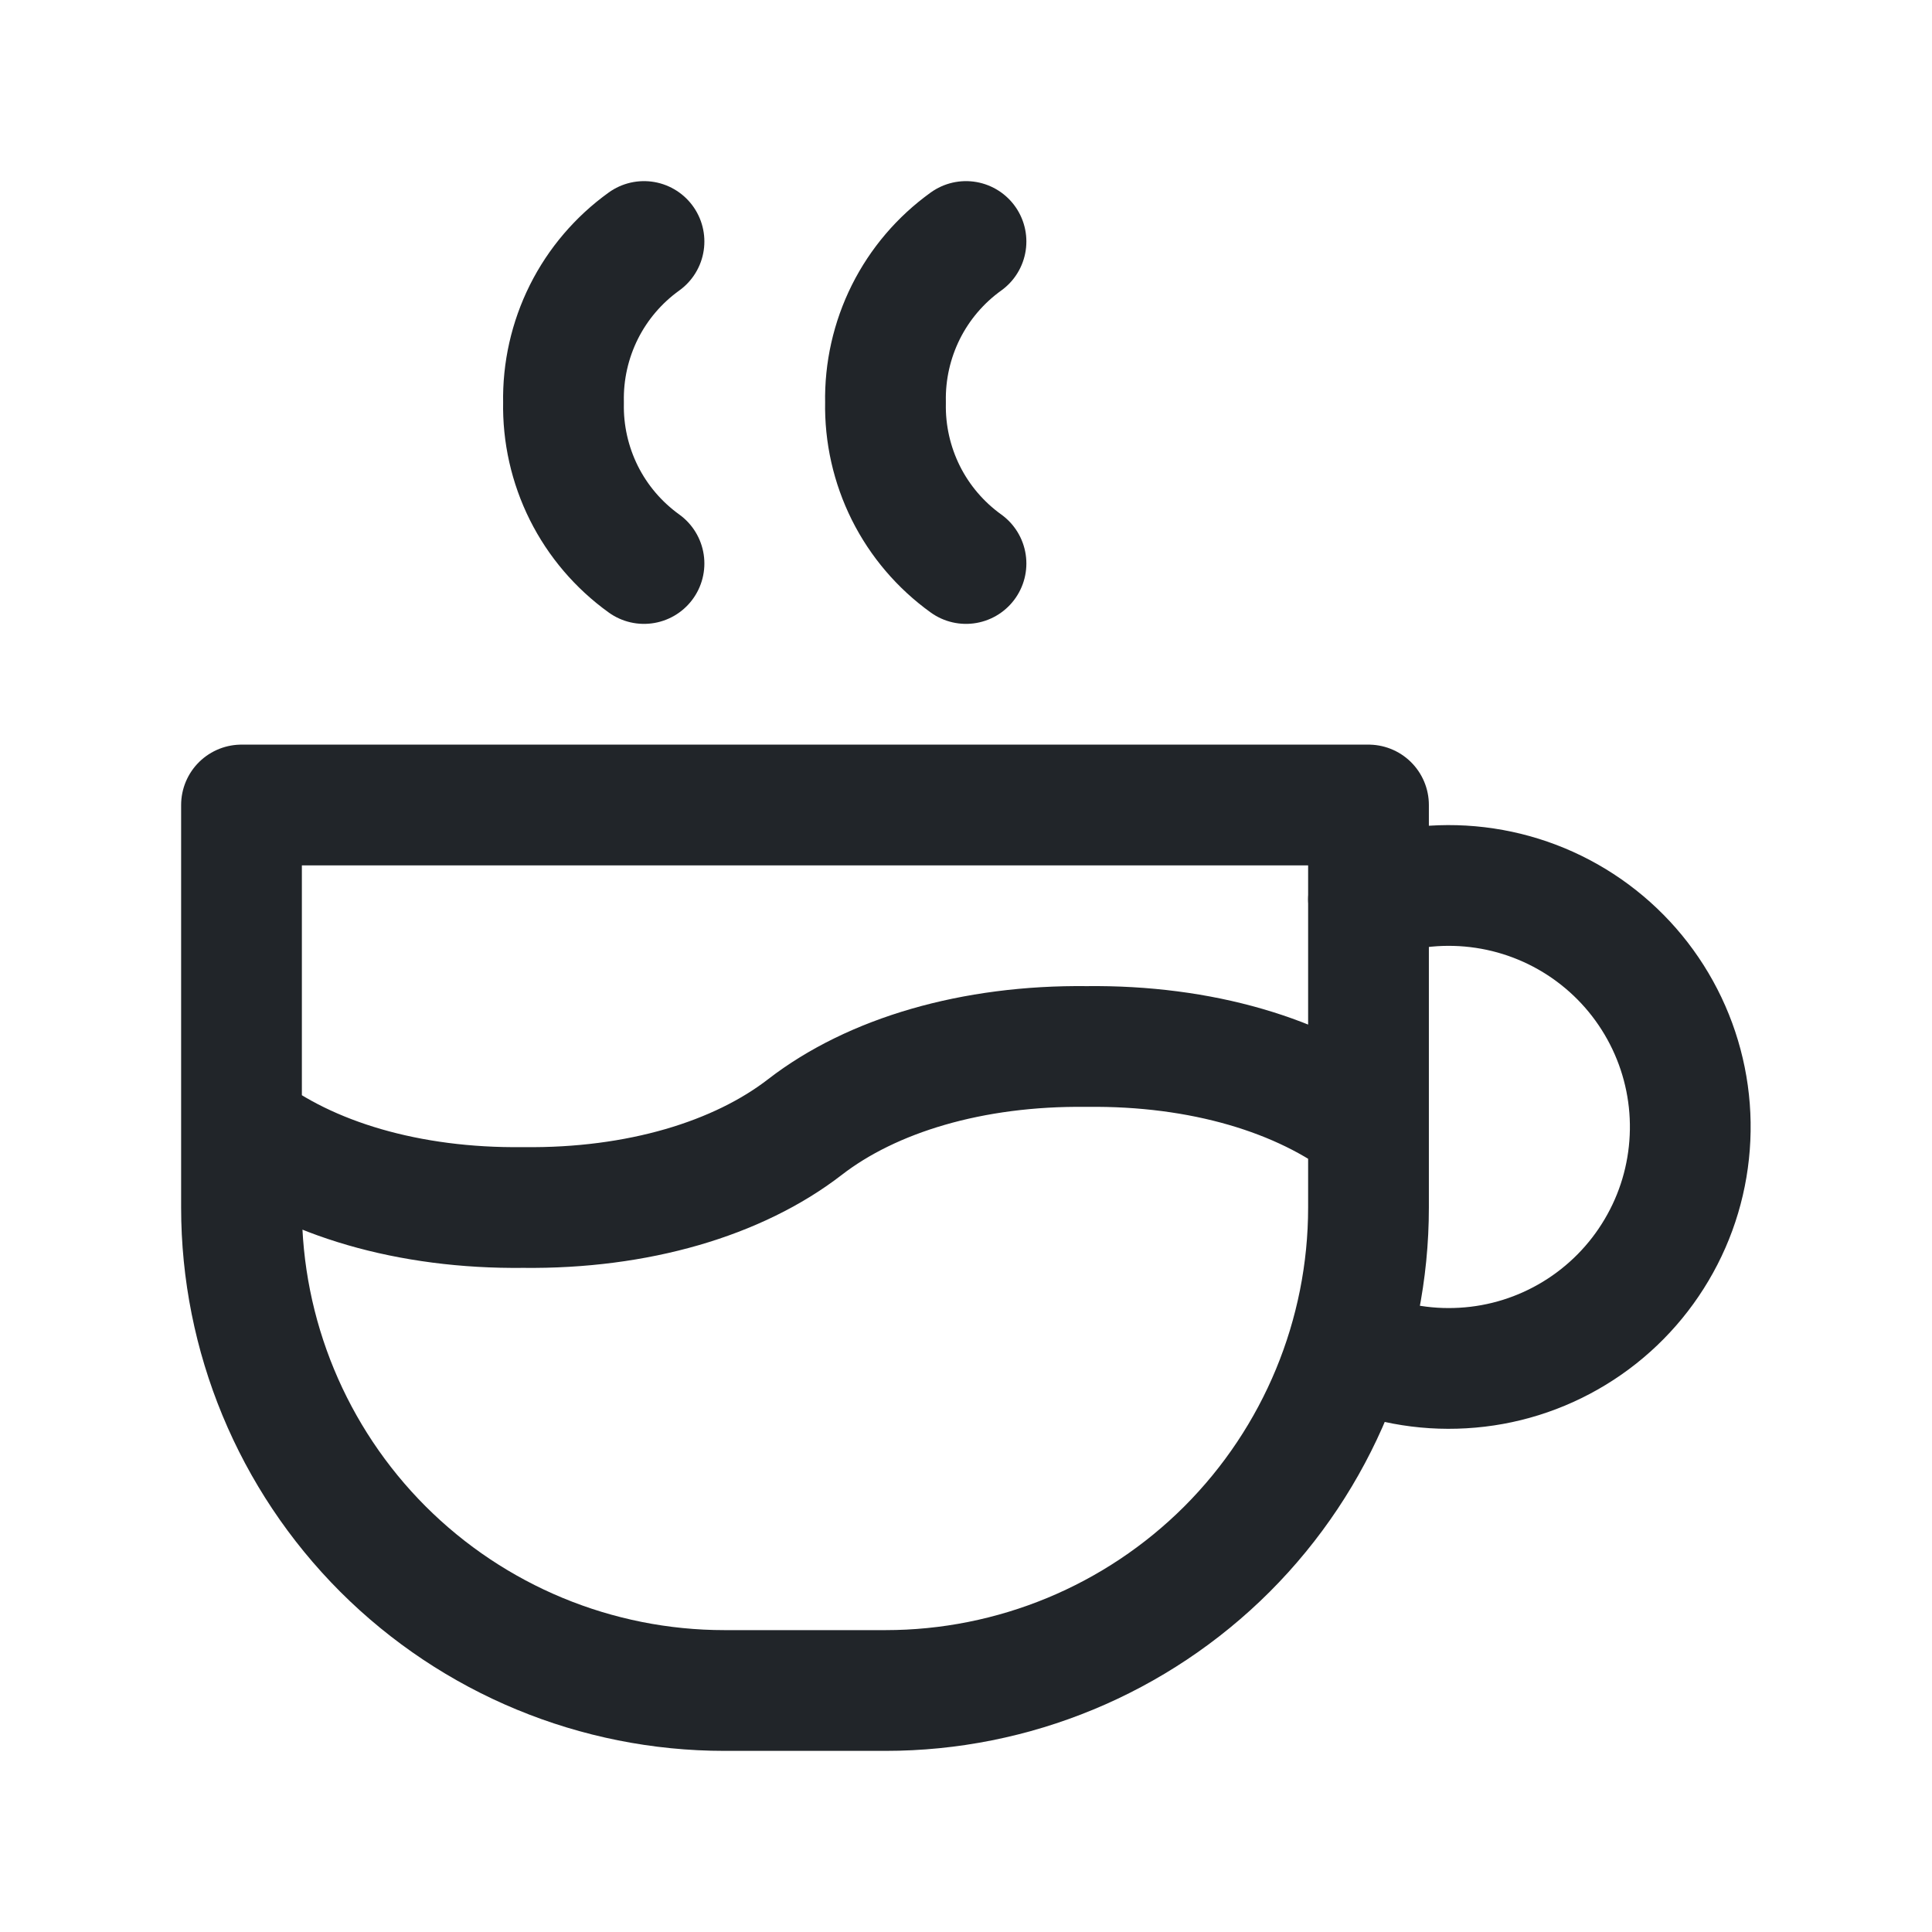 <svg width="24" height="24" viewBox="0 0 24 24" fill="none" xmlns="http://www.w3.org/2000/svg">
<path d="M3 14C3.83 14.642 5.077 15.017 6.5 15C7.923 15.017 9.17 14.642 10 14C10.83 13.358 12.077 12.983 13.5 13C14.923 12.983 16.17 13.358 17 14M8 3C7.684 3.227 7.427 3.528 7.253 3.876C7.079 4.225 6.992 4.611 7 5C6.992 5.389 7.079 5.775 7.253 6.124C7.427 6.472 7.684 6.773 8 7M12 3C11.684 3.227 11.427 3.528 11.253 3.876C11.079 4.225 10.992 4.611 11 5C10.992 5.389 11.079 5.775 11.253 6.124C11.427 6.472 11.684 6.773 12 7M16.746 16.726C17.193 16.931 17.683 17.023 18.173 16.994C18.664 16.966 19.14 16.817 19.559 16.561C19.979 16.305 20.329 15.95 20.579 15.527C20.83 15.104 20.972 14.626 20.994 14.136C21.017 13.645 20.918 13.156 20.707 12.712C20.496 12.268 20.18 11.883 19.785 11.59C19.39 11.297 18.93 11.106 18.444 11.033C17.958 10.96 17.461 11.007 16.998 11.171M3 10H17V15C17 16.591 16.368 18.117 15.243 19.243C14.117 20.368 12.591 21 11 21H9C7.409 21 5.883 20.368 4.757 19.243C3.632 18.117 3 16.591 3 15V10Z" stroke="#212529" stroke-width="1.5" stroke-linecap="round" stroke-linejoin="round"/>
</svg>
